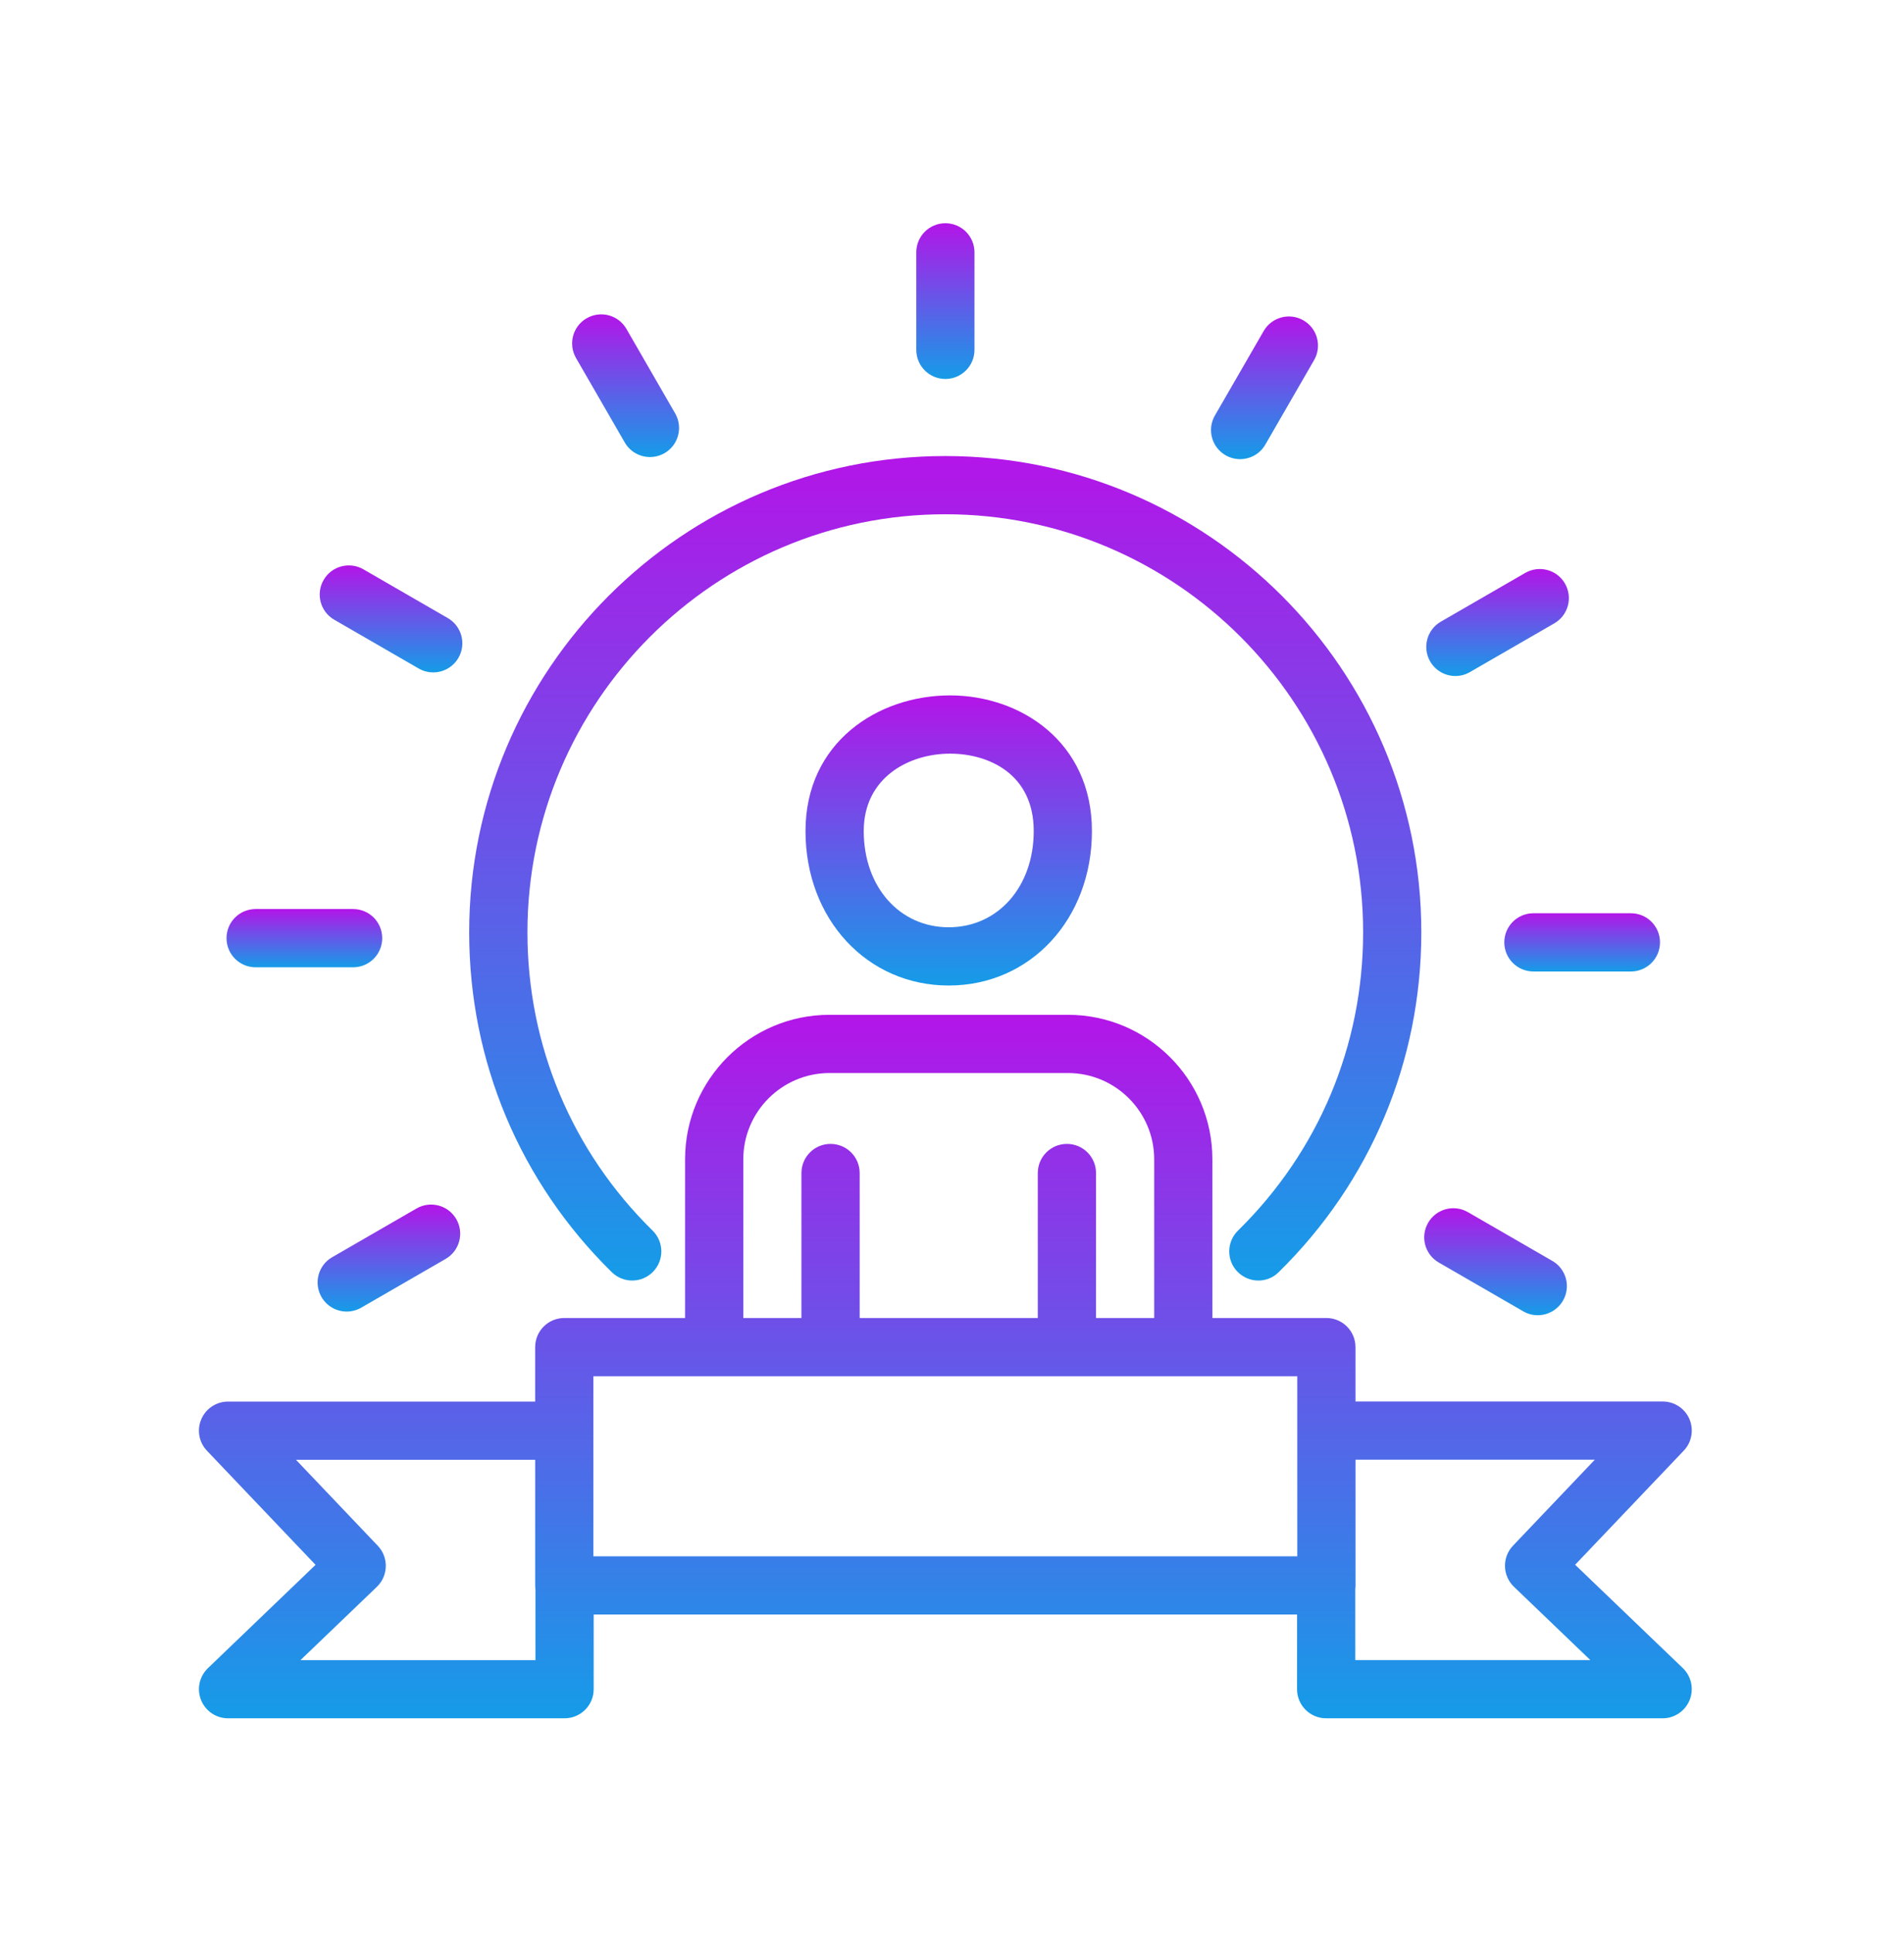 <svg width="67" height="68" viewBox="0 0 67 68" fill="none" xmlns="http://www.w3.org/2000/svg">
<g filter="url(#filter0_d_34_10)">
<path d="M32.243 12.306C32.243 12.872 32.701 13.33 33.267 13.33C33.832 13.33 34.291 12.872 34.291 12.306V8.876C34.291 8.31 33.833 7.852 33.267 7.852C32.701 7.852 32.243 8.31 32.243 8.876V12.306Z" fill="url(#paint0_linear_34_10)"/>
<path d="M43.55 44.735C43.752 44.94 44.017 45.042 44.282 45.042C44.54 45.042 44.8 44.944 44.995 44.748C48.232 41.571 50.015 37.327 50.015 32.793C50.015 23.556 42.501 16.041 33.263 16.041C24.025 16.041 16.51 23.556 16.51 32.793C16.51 37.327 18.292 41.571 21.529 44.748C21.933 45.145 22.581 45.139 22.978 44.735C23.375 44.331 23.368 43.683 22.965 43.286C20.124 40.499 18.56 36.772 18.56 32.793C18.56 24.685 25.157 18.089 33.264 18.089C41.371 18.089 47.967 24.686 47.967 32.793C47.967 36.772 46.403 40.499 43.563 43.286C43.159 43.683 43.153 44.331 43.549 44.735H43.55Z" fill="url(#paint1_linear_34_10)"/>
<path fill-rule="evenodd" clip-rule="evenodd" d="M45.643 56.79H20.891V59.419C20.89 59.982 20.431 60.44 19.865 60.44H8.024C7.606 60.44 7.23 60.185 7.075 59.797C6.918 59.41 7.015 58.966 7.316 58.677L11.104 55.042L7.282 51.028C7 50.731 6.921 50.295 7.084 49.919C7.244 49.543 7.615 49.299 8.024 49.299H18.832V47.385C18.832 46.818 19.29 46.36 19.856 46.36H24.107V40.778C24.107 37.974 26.388 35.695 29.19 35.695H37.579C40.383 35.695 42.663 37.974 42.663 40.778V46.36H46.673C47.24 46.36 47.698 46.818 47.698 47.385V49.296H58.509C58.918 49.296 59.289 49.54 59.45 49.916C59.61 50.292 59.533 50.73 59.25 51.025L55.428 55.039L59.217 58.674C59.518 58.964 59.613 59.407 59.458 59.795C59.3 60.185 58.924 60.44 58.507 60.44H46.666C46.1 60.44 45.642 59.982 45.642 59.416L45.643 56.79ZM36.519 46.36H30.251V41.261C30.251 40.694 29.793 40.236 29.226 40.236C28.66 40.236 28.202 40.694 28.202 41.261V46.36H26.156V40.778C26.156 39.104 27.517 37.743 29.191 37.743H37.58C39.253 37.743 40.615 39.104 40.615 40.778V46.36H38.568V41.261C38.568 40.694 38.11 40.236 37.544 40.236C36.977 40.236 36.519 40.694 36.519 41.261L36.519 46.36ZM10.415 51.347H18.833V55.766C18.833 55.816 18.837 55.864 18.843 55.912V58.394H10.573L13.261 55.816C13.668 55.425 13.683 54.778 13.293 54.37L10.415 51.347ZM47.699 55.766V51.344H56.12L53.242 54.367C52.852 54.777 52.867 55.422 53.274 55.813L55.962 58.391H47.691V55.889L47.692 55.881C47.693 55.876 47.693 55.872 47.694 55.867C47.695 55.855 47.696 55.842 47.697 55.829C47.698 55.809 47.699 55.787 47.699 55.766V55.766ZM20.881 54.742H45.65V48.409H20.881V54.742Z" fill="url(#paint2_linear_34_10)"/>
<path d="M22.873 16.076C22.519 16.076 22.175 15.893 21.985 15.564L20.27 12.594C19.987 12.103 20.154 11.477 20.644 11.195C21.135 10.912 21.761 11.079 22.043 11.569L23.758 14.54C24.041 15.03 23.874 15.657 23.384 15.939C23.223 16.031 23.047 16.076 22.873 16.076V16.076Z" fill="url(#paint3_linear_34_10)"/>
<path d="M14.733 23.514C14.894 23.607 15.069 23.651 15.244 23.651C15.598 23.651 15.941 23.468 16.132 23.139C16.416 22.649 16.247 22.023 15.757 21.74L12.787 20.025C12.297 19.743 11.67 19.91 11.388 20.4C11.104 20.89 11.272 21.516 11.762 21.799L14.733 23.514Z" fill="url(#paint4_linear_34_10)"/>
<path d="M12.425 34.024H8.995C8.429 34.024 7.971 33.566 7.971 32.999C7.971 32.433 8.429 31.975 8.995 31.975H12.425C12.992 31.975 13.45 32.433 13.45 32.999C13.45 33.566 12.992 34.024 12.425 34.024Z" fill="url(#paint5_linear_34_10)"/>
<path d="M11.313 45.621C11.503 45.95 11.847 46.133 12.201 46.133C12.375 46.133 12.551 46.088 12.712 45.996L15.682 44.281C16.172 43.998 16.339 43.372 16.057 42.882C15.774 42.392 15.148 42.225 14.658 42.507L11.688 44.222C11.197 44.505 11.031 45.131 11.313 45.621L11.313 45.621Z" fill="url(#paint6_linear_34_10)"/>
<path d="M43.638 16.15C43.464 16.15 43.288 16.107 43.127 16.013C42.637 15.731 42.468 15.104 42.752 14.614L44.468 11.643C44.75 11.154 45.376 10.986 45.867 11.269C46.356 11.551 46.525 12.178 46.241 12.668L44.526 15.638C44.337 15.967 43.992 16.15 43.638 16.15L43.638 16.15Z" fill="url(#paint7_linear_34_10)"/>
<path d="M50.326 23.265C50.516 23.595 50.86 23.778 51.214 23.778C51.388 23.778 51.564 23.734 51.725 23.64L54.696 21.925C55.185 21.643 55.352 21.017 55.07 20.527C54.788 20.036 54.161 19.87 53.671 20.152L50.701 21.867C50.211 22.149 50.044 22.776 50.326 23.265H50.326Z" fill="url(#paint8_linear_34_10)"/>
<path d="M57.39 34.171H53.96C53.394 34.171 52.935 33.713 52.935 33.147C52.935 32.581 53.394 32.123 53.96 32.123H57.39C57.956 32.123 58.414 32.581 58.414 33.147C58.414 33.713 57.956 34.171 57.39 34.171Z" fill="url(#paint9_linear_34_10)"/>
<path d="M53.6 46.124C53.761 46.218 53.936 46.262 54.111 46.262C54.463 46.262 54.809 46.077 54.999 45.75C55.283 45.259 55.115 44.633 54.624 44.351L51.654 42.636C51.164 42.353 50.537 42.52 50.255 43.01C49.971 43.501 50.139 44.127 50.63 44.409L53.6 46.124Z" fill="url(#paint10_linear_34_10)"/>
<path fill-rule="evenodd" clip-rule="evenodd" d="M33.385 34.665C30.512 34.665 28.345 32.33 28.345 29.232C28.345 26.099 30.904 24.46 33.432 24.46C35.913 24.46 38.424 26.099 38.424 29.232C38.424 32.33 36.257 34.665 33.385 34.665H33.385ZM33.432 26.509C31.968 26.509 30.394 27.36 30.394 29.232C30.394 31.193 31.652 32.616 33.385 32.616C35.117 32.616 36.376 31.192 36.376 29.232C36.376 27.221 34.789 26.509 33.432 26.509Z" fill="url(#paint11_linear_34_10)"/>
</g>
<defs>
<filter id="filter0_d_34_10" x="0" y="0.852" width="66.532" height="66.589" filterUnits="userSpaceOnUse" color-interpolation-filters="sRGB">
<feFlood flood-opacity="0" result="BackgroundImageFix"/>
<feColorMatrix in="SourceAlpha" type="matrix" values="0 0 0 0 0 0 0 0 0 0 0 0 0 0 0 0 0 0 127 0" result="hardAlpha"/>
<feOffset/>
<feGaussianBlur stdDeviation="3.5"/>
<feComposite in2="hardAlpha" operator="out"/>
<feColorMatrix type="matrix" values="0 0 0 0 0 0 0 0 0 0 0 0 0 0 0 0 0 0 1 0"/>
<feBlend mode="normal" in2="BackgroundImageFix" result="effect1_dropShadow_34_10"/>
<feBlend mode="normal" in="SourceGraphic" in2="effect1_dropShadow_34_10" result="shape"/>
</filter>
<linearGradient id="paint0_linear_34_10" x1="33.267" y1="7.852" x2="33.267" y2="13.33" gradientUnits="userSpaceOnUse">
<stop stop-color="#B315E8"/>
<stop offset="1" stop-color="#159CE8"/>
</linearGradient>
<linearGradient id="paint1_linear_34_10" x1="33.262" y1="16.041" x2="33.262" y2="45.042" gradientUnits="userSpaceOnUse">
<stop stop-color="#B315E8"/>
<stop offset="1" stop-color="#159CE8"/>
</linearGradient>
<linearGradient id="paint2_linear_34_10" x1="33.266" y1="35.695" x2="33.266" y2="60.44" gradientUnits="userSpaceOnUse">
<stop stop-color="#B315E8"/>
<stop offset="1" stop-color="#159CE8"/>
</linearGradient>
<linearGradient id="paint3_linear_34_10" x1="22.014" y1="11.058" x2="22.014" y2="16.076" gradientUnits="userSpaceOnUse">
<stop stop-color="#B315E8"/>
<stop offset="1" stop-color="#159CE8"/>
</linearGradient>
<linearGradient id="paint4_linear_34_10" x1="13.76" y1="19.888" x2="13.76" y2="23.651" gradientUnits="userSpaceOnUse">
<stop stop-color="#B315E8"/>
<stop offset="1" stop-color="#159CE8"/>
</linearGradient>
<linearGradient id="paint5_linear_34_10" x1="10.71" y1="31.975" x2="10.71" y2="34.024" gradientUnits="userSpaceOnUse">
<stop stop-color="#B315E8"/>
<stop offset="1" stop-color="#159CE8"/>
</linearGradient>
<linearGradient id="paint6_linear_34_10" x1="13.685" y1="42.37" x2="13.685" y2="46.133" gradientUnits="userSpaceOnUse">
<stop stop-color="#B315E8"/>
<stop offset="1" stop-color="#159CE8"/>
</linearGradient>
<linearGradient id="paint7_linear_34_10" x1="44.497" y1="11.132" x2="44.497" y2="16.15" gradientUnits="userSpaceOnUse">
<stop stop-color="#B315E8"/>
<stop offset="1" stop-color="#159CE8"/>
</linearGradient>
<linearGradient id="paint8_linear_34_10" x1="52.698" y1="20.015" x2="52.698" y2="23.778" gradientUnits="userSpaceOnUse">
<stop stop-color="#B315E8"/>
<stop offset="1" stop-color="#159CE8"/>
</linearGradient>
<linearGradient id="paint9_linear_34_10" x1="55.675" y1="32.123" x2="55.675" y2="34.171" gradientUnits="userSpaceOnUse">
<stop stop-color="#B315E8"/>
<stop offset="1" stop-color="#159CE8"/>
</linearGradient>
<linearGradient id="paint10_linear_34_10" x1="52.627" y1="42.498" x2="52.627" y2="46.262" gradientUnits="userSpaceOnUse">
<stop stop-color="#B315E8"/>
<stop offset="1" stop-color="#159CE8"/>
</linearGradient>
<linearGradient id="paint11_linear_34_10" x1="33.385" y1="24.46" x2="33.385" y2="34.665" gradientUnits="userSpaceOnUse">
<stop stop-color="#B315E8"/>
<stop offset="1" stop-color="#159CE8"/>
</linearGradient>
</defs>
</svg>
